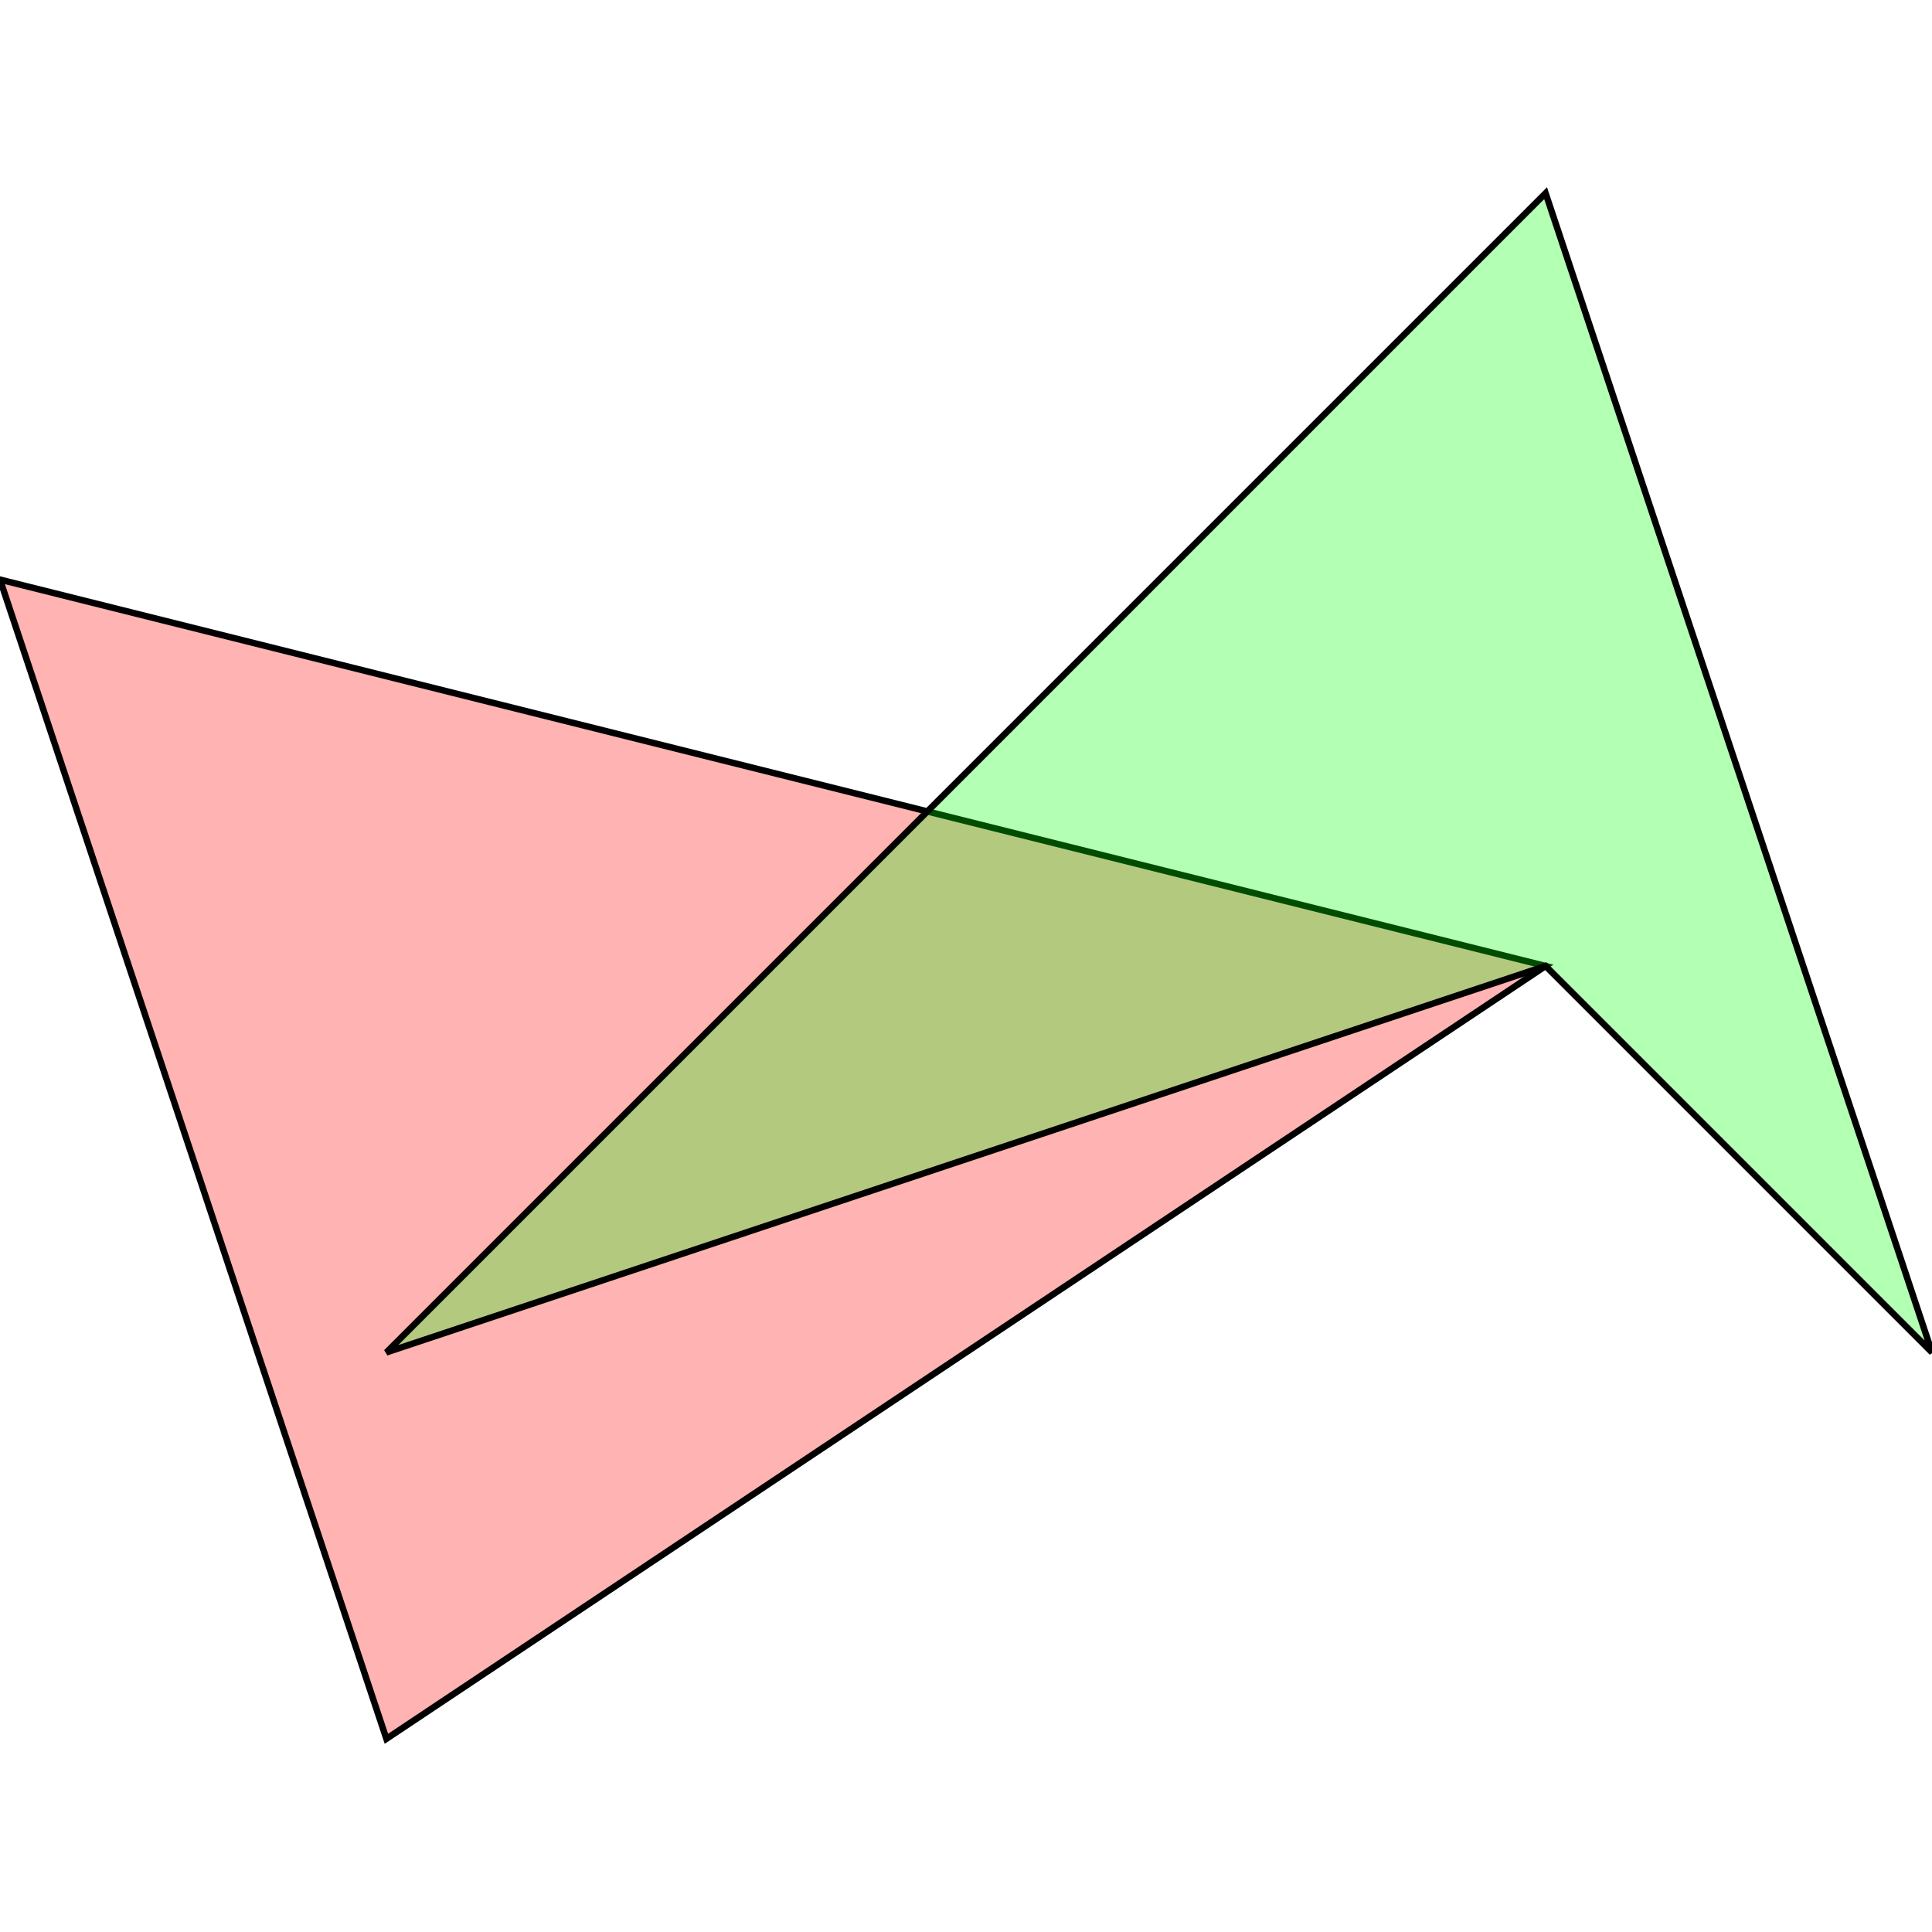 <?xml version="1.0" standalone="no"?>
<!DOCTYPE svg PUBLIC "-//W3C//DTD SVG 1.1//EN"
"http://www.w3.org/Graphics/SVG/1.1/DTD/svg11.dtd">
<svg viewBox="0 0 300 300" version="1.1"
xmlns="http://www.w3.org/2000/svg"
xmlns:xlink="http://www.w3.org/1999/xlink">
<g fill-rule="evenodd"><path d="M 60,270 L 0,90 L 240,150 L 60,270 z " style="fill-opacity:0.3;fill:rgb(255,0,0);stroke:rgb(0,0,0);stroke-width:1"/></g>
<g fill-rule="evenodd"><path d="M 240,30 L 300,210 L 240,150 L 60,210 L 240,30 z " style="fill-opacity:0.3;fill:rgb(0,255,0);stroke:rgb(0,0,0);stroke-width:1"/></g>
</svg>

